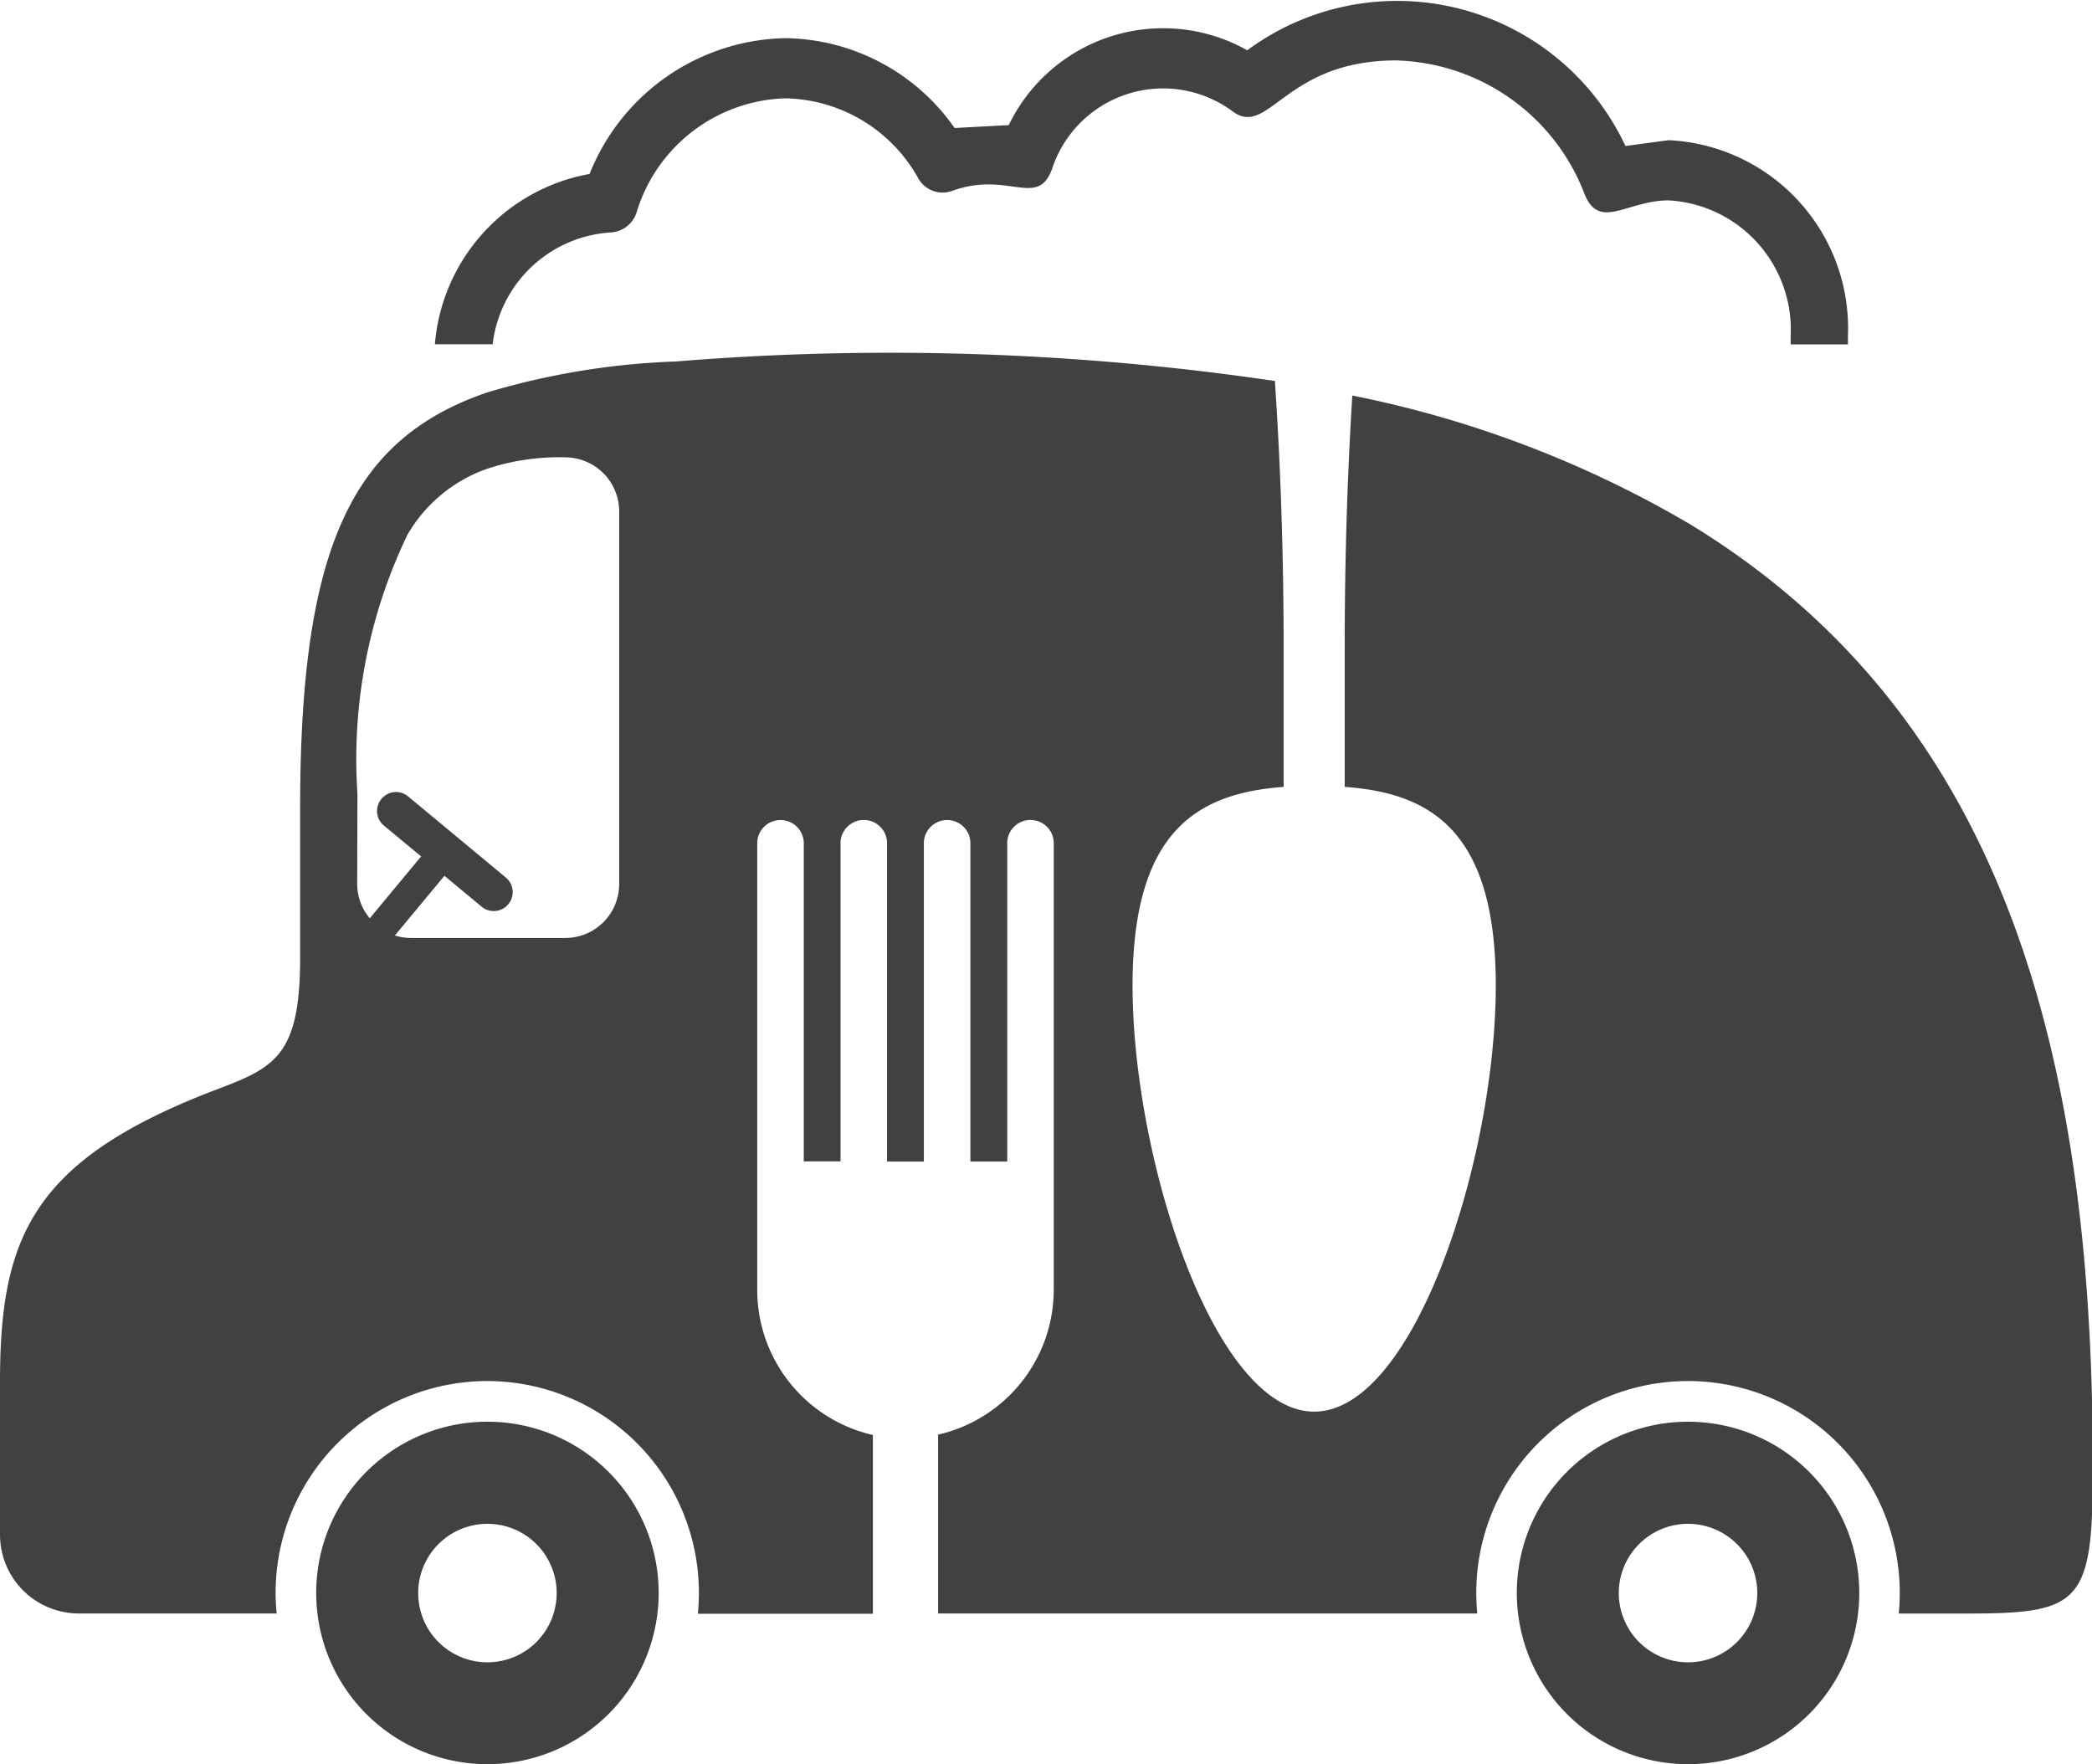 <svg id="Group_10158" data-name="Group 10158" xmlns="http://www.w3.org/2000/svg" width="33.232" height="28.024" viewBox="0 0 33.232 28.024">
  <g id="Group_10157" data-name="Group 10157" transform="translate(0 5.616)">
    <path id="Path_53" data-name="Path 53" d="M-48.942,43.615a2.719,2.719,0,0,1,2.72,2.72,2.719,2.719,0,0,1-2.72,2.72,2.719,2.719,0,0,1-2.72-2.72A2.719,2.719,0,0,1-48.942,43.615Zm0,3.822a1.1,1.1,0,0,0,1.1-1.1,1.1,1.1,0,0,0-1.1-1.1,1.1,1.1,0,0,0-1.1,1.1A1.1,1.1,0,0,0-48.942,47.437Z" transform="translate(56.685 -26.647)" fill="#414042"/>
    <path id="Path_54" data-name="Path 54" d="M-73.149,43.615a2.719,2.719,0,0,1,2.72,2.72,2.719,2.719,0,0,1-2.72,2.72,2.719,2.719,0,0,1-2.72-2.72A2.719,2.719,0,0,1-73.149,43.615Zm0,3.822a1.1,1.1,0,0,0,1.1-1.1,1.1,1.1,0,0,0-1.1-1.1,1.1,1.1,0,0,0-1.1,1.1A1.1,1.1,0,0,0-73.149,47.437Z" transform="translate(99.964 -26.647)" fill="#414042"/>
    <path id="Path_55" data-name="Path 55" d="M-77.08,33.753c.9-.34,1.286-.553,1.286-2.08V29.281c0-4.159.84-5.857,2.974-6.586a11.879,11.879,0,0,1,2.994-.491,41.907,41.907,0,0,1,9.516.31c.085,1.27.139,2.665.139,4.281,0,.939,0,1.55,0,2.167-1.364.1-2.4.693-2.4,3.154,0,2.744,1.292,6.77,2.885,6.77s2.885-4.025,2.885-6.771c0-2.461-1.039-3.056-2.4-3.153,0-.617,0-1.228,0-2.167,0-1.52.046-2.842.121-4.05a17.22,17.22,0,0,1,5.344,2.032c5.074,3.079,6.475,8.573,6.416,15.327-.016,1.846-.288,1.989-1.989,1.989H-50.4a3.226,3.226,0,0,0,.016-.328A3.364,3.364,0,0,0-53.748,38.4a3.364,3.364,0,0,0-3.363,3.364c0,.11.006.22.016.328H-65.66c0-.156,0-.313,0-.471,0-1.031,0-1.692,0-2.37a2.363,2.363,0,0,0,1.837-2.3V29.838a.37.37,0,0,0-.739,0v5.074h-.585V29.839a.37.37,0,0,0-.739,0v5.074h-.585V29.838a.37.37,0,0,0-.739,0v5.073h-.584V29.839a.37.37,0,0,0-.739,0v7.118a2.364,2.364,0,0,0,1.837,2.3c0,.678,0,1.338,0,2.369,0,.158,0,.316,0,.471h-2.78c.01-.108.016-.217.016-.328A3.364,3.364,0,0,0-72.82,38.4a3.364,3.364,0,0,0-3.364,3.364,3.225,3.225,0,0,0,.017.328h-3.147a1.252,1.252,0,0,1-1.248-1.248V38.42C-80.562,36.123-80.064,34.878-77.08,33.753Zm2.192-3.244a.849.849,0,0,0,.2.54l.816-.983-.591-.489a.3.3,0,0,1-.039-.425.3.3,0,0,1,.423-.039l1.263,1.048.289.241a.3.3,0,0,1,.04.423.3.3,0,0,1-.329.093.3.3,0,0,1-.095-.053l-.591-.491-.787.948a.854.854,0,0,0,.259.04h2.449a.857.857,0,0,0,.855-.854V24.581a.86.86,0,0,0-.855-.854,3.637,3.637,0,0,0-1.235.179,2.366,2.366,0,0,0-1.275,1.053,8.227,8.227,0,0,0-.793,4.113Z" transform="translate(80.562 -22.078)" fill="#414042"/>
  </g>
  <path id="Path_56" data-name="Path 56" d="M-60.379,15.91a3.3,3.3,0,0,1,3,2.132c.236.572.674.091,1.333.091v0a2.056,2.056,0,0,1,1.937,2.156h0c0,.043,0,.087,0,.131h.91c0-.044,0-.087,0-.132h0a2.991,2.991,0,0,0-2.849-3.111v0l-.685.092a4.006,4.006,0,0,0-6.008-1.52,2.723,2.723,0,0,0-3.789,1.189l-.86.045a3.331,3.331,0,0,0-2.692-1.427v0a3.418,3.418,0,0,0-3.106,2.157,3,3,0,0,0-2.458,2.706h.918a2.015,2.015,0,0,1,1.866-1.776.457.457,0,0,0,.42-.318h0a2.549,2.549,0,0,1,2.36-1.813h0a2.466,2.466,0,0,1,2.115,1.271.443.443,0,0,0,.536.2h0c.889-.324,1.352.277,1.586-.34a1.856,1.856,0,0,1,2.866-.928C-62.4,17.154-62.152,15.91-60.379,15.91Z" transform="translate(82.554 -14.95)" fill="#414042"/>
</svg>
